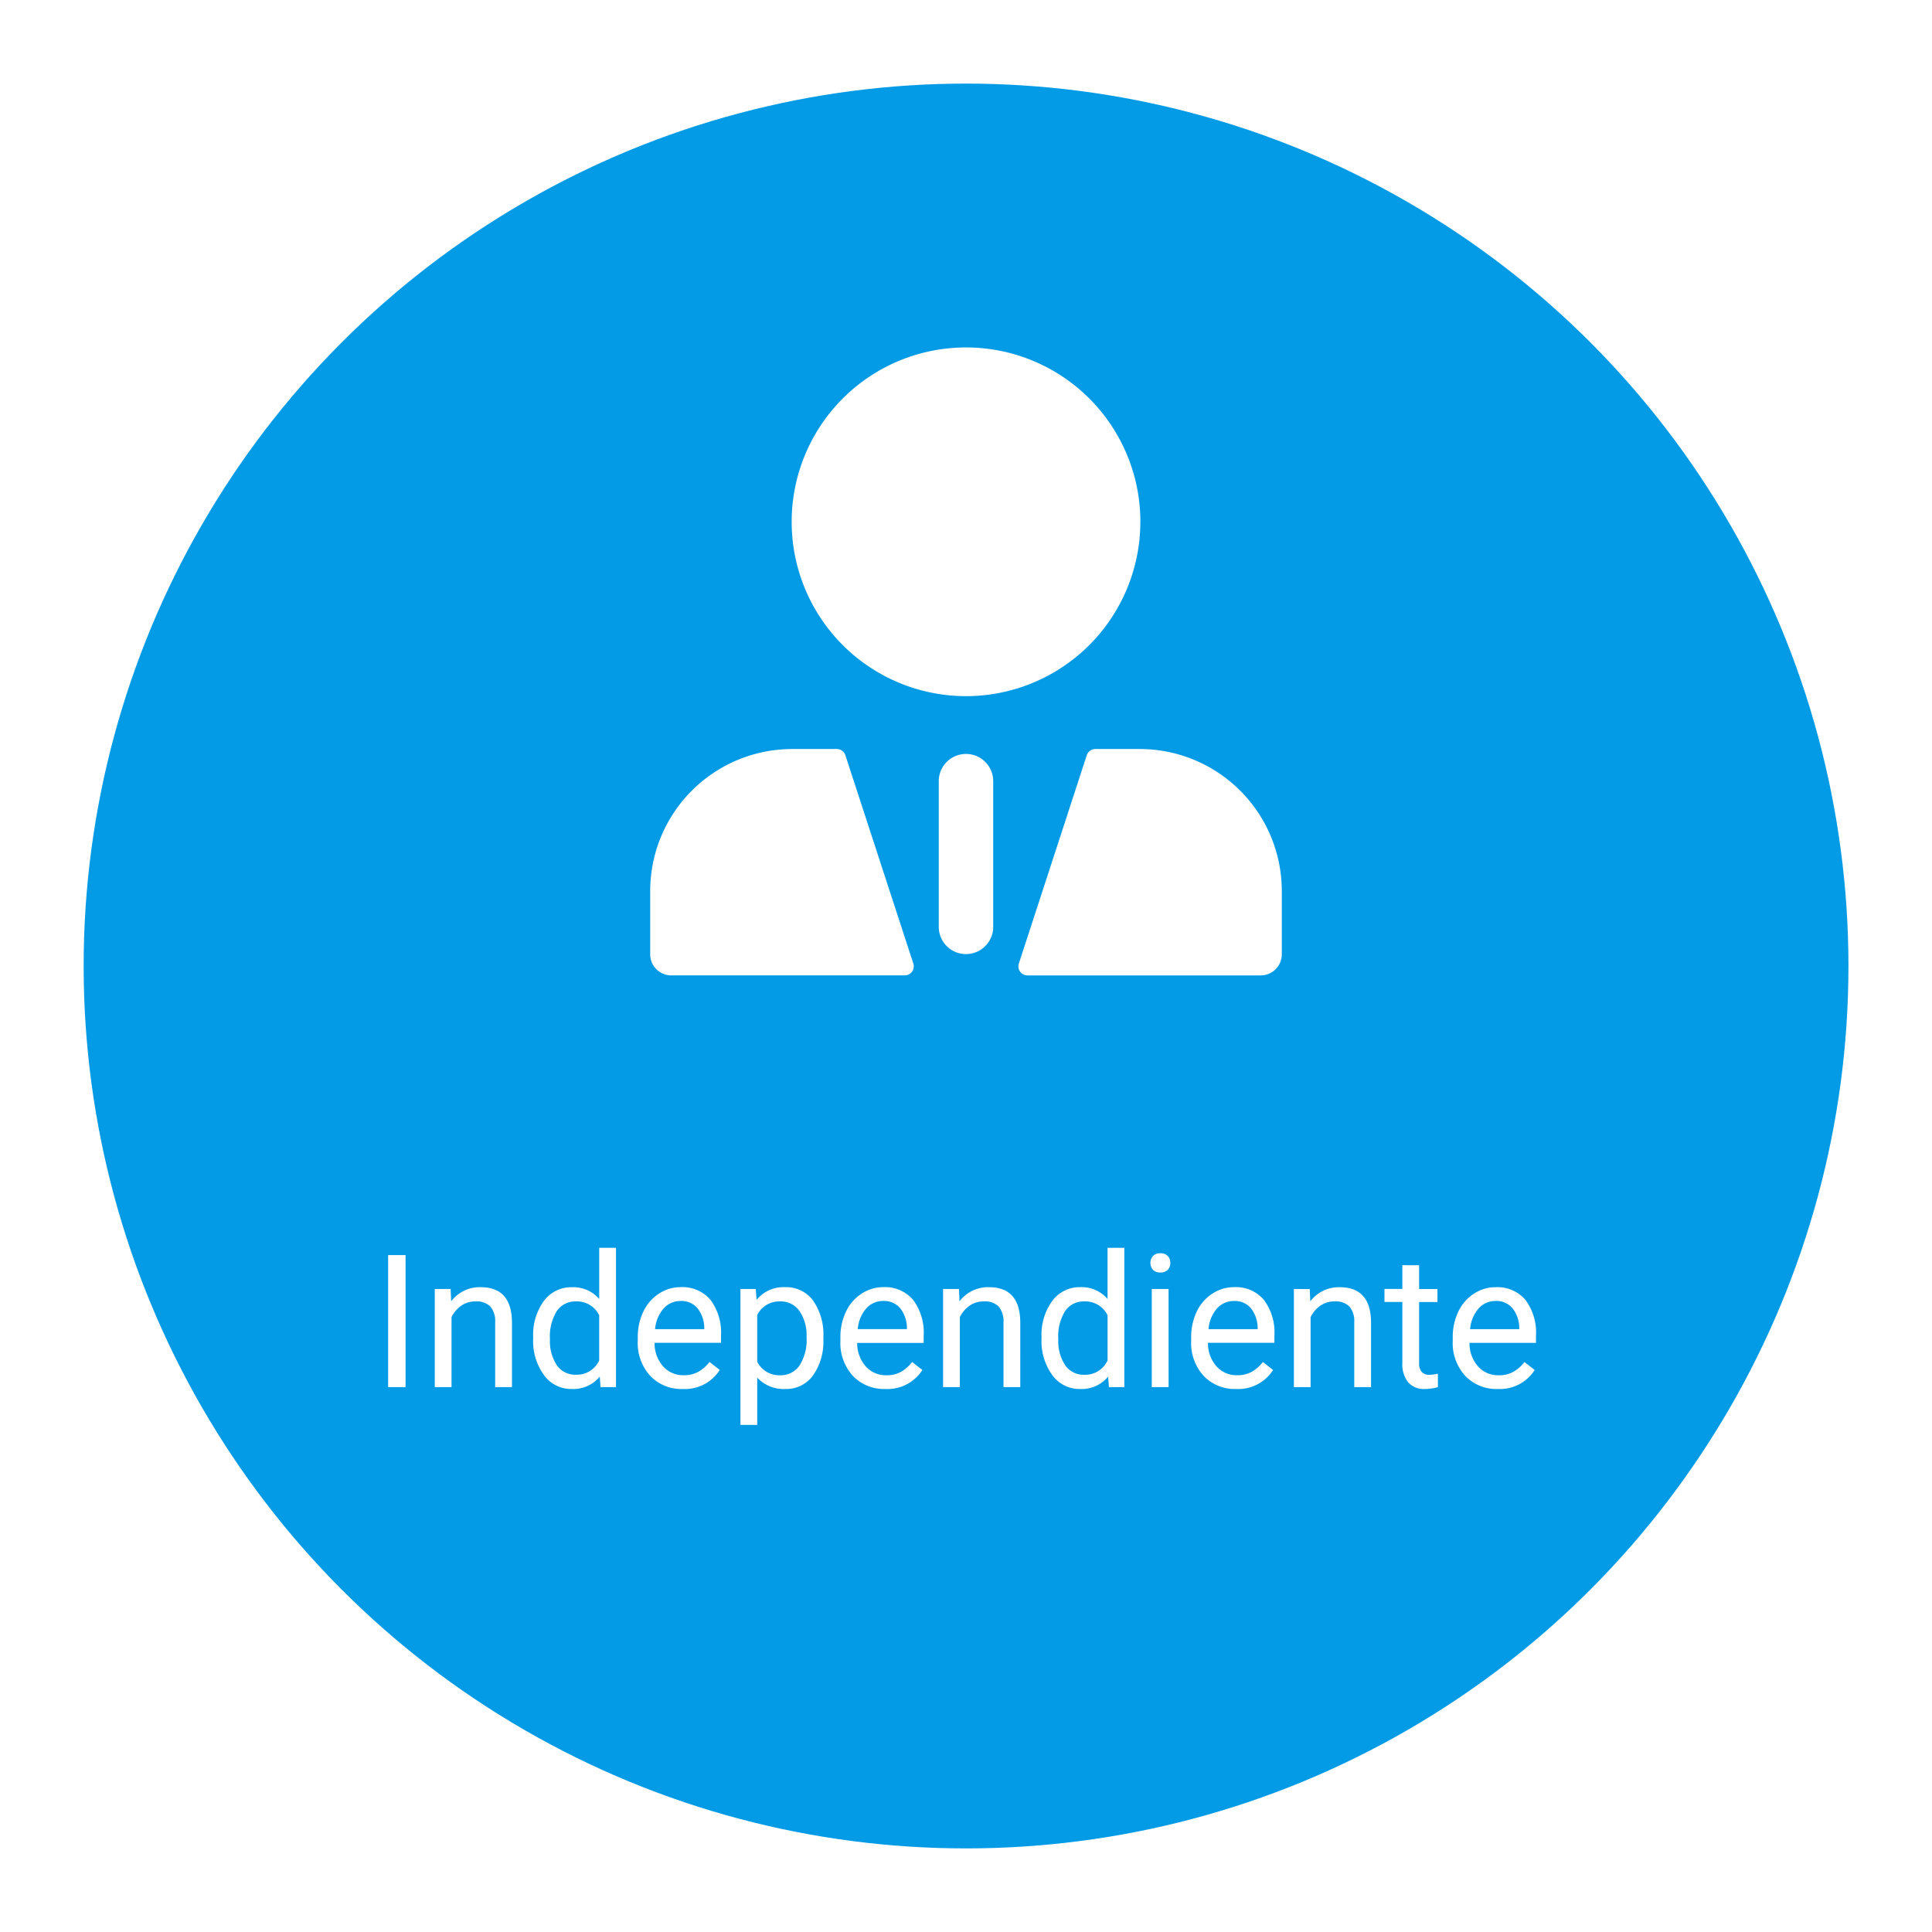<svg xmlns="http://www.w3.org/2000/svg" xmlns:xlink="http://www.w3.org/1999/xlink" width="208" height="208" viewBox="0 0 208 208">
  <defs>
    <filter id="Elipse_4809" x="0" y="0" width="208" height="208" filterUnits="userSpaceOnUse">
      <feOffset dy="3" input="SourceAlpha"/>
      <feGaussianBlur stdDeviation="3" result="blur"/>
      <feFlood flood-opacity="0.161"/>
      <feComposite operator="in" in2="blur"/>
      <feComposite in="SourceGraphic"/>
    </filter>
    <clipPath id="clip-path">
      <rect id="Rectángulo_37097" data-name="Rectángulo 37097" width="68" height="67.608" fill="#fff"/>
    </clipPath>
  </defs>
  <g id="Grupo_141676" data-name="Grupo 141676" transform="translate(-166.125 -5514)">
    <g transform="matrix(1, 0, 0, 1, 166.13, 5514)" filter="url(#Elipse_4809)">
      <circle id="Elipse_4809-2" data-name="Elipse 4809" cx="95" cy="95" r="95" transform="translate(9 6)" fill="#039be5"/>
    </g>
    <path id="Trazado_183775" data-name="Trazado 183775" d="M3.662,0H1.787V-14.219H3.662ZM8.516-10.566l.059,1.328a3.85,3.85,0,0,1,3.164-1.523q3.35,0,3.379,3.779V0H13.311V-6.992a2.432,2.432,0,0,0-.522-1.689,2.094,2.094,0,0,0-1.6-.547,2.607,2.607,0,0,0-1.543.469,3.183,3.183,0,0,0-1.035,1.23V0H6.807V-10.566Zm8.887,5.2a6.19,6.19,0,0,1,1.152-3.911,3.644,3.644,0,0,1,3.018-1.479,3.665,3.665,0,0,1,2.939,1.27V-15h1.807V0h-1.66L24.57-1.133A3.679,3.679,0,0,1,21.553.2a3.609,3.609,0,0,1-2.993-1.5A6.26,6.26,0,0,1,17.4-5.234Zm1.807.205a4.687,4.687,0,0,0,.742,2.813A2.4,2.4,0,0,0,22-1.338a2.636,2.636,0,0,0,2.51-1.543V-7.734a2.656,2.656,0,0,0-2.49-1.494A2.411,2.411,0,0,0,19.951-8.2,5.16,5.16,0,0,0,19.209-5.166ZM33.506.2a4.617,4.617,0,0,1-3.5-1.411A5.237,5.237,0,0,1,28.662-4.99v-.332a6.341,6.341,0,0,1,.6-2.808,4.685,4.685,0,0,1,1.68-1.934,4.223,4.223,0,0,1,2.339-.7,3.957,3.957,0,0,1,3.2,1.357,5.877,5.877,0,0,1,1.143,3.887v.752H30.469a3.756,3.756,0,0,0,.913,2.524,2.87,2.87,0,0,0,2.222.962,3.147,3.147,0,0,0,1.621-.391,4.073,4.073,0,0,0,1.162-1.035l1.1.859A4.437,4.437,0,0,1,33.506.2Zm-.225-9.473a2.41,2.41,0,0,0-1.836.8,3.868,3.868,0,0,0-.918,2.231H35.82v-.137a3.441,3.441,0,0,0-.742-2.134A2.269,2.269,0,0,0,33.281-9.277ZM48.643-5.166a6.327,6.327,0,0,1-1.1,3.887A3.537,3.537,0,0,1,44.551.2a3.875,3.875,0,0,1-3.027-1.221V4.063H39.717V-10.566h1.65l.088,1.172a3.722,3.722,0,0,1,3.066-1.367,3.6,3.6,0,0,1,3.013,1.436,6.4,6.4,0,0,1,1.108,3.994Zm-1.807-.205a4.669,4.669,0,0,0-.762-2.822,2.454,2.454,0,0,0-2.09-1.035,2.656,2.656,0,0,0-2.461,1.455v5.049A2.661,2.661,0,0,0,44-1.279a2.442,2.442,0,0,0,2.065-1.03A5.1,5.1,0,0,0,46.836-5.371ZM55.322.2a4.617,4.617,0,0,1-3.5-1.411A5.237,5.237,0,0,1,50.479-4.99v-.332a6.341,6.341,0,0,1,.6-2.808,4.685,4.685,0,0,1,1.68-1.934,4.223,4.223,0,0,1,2.339-.7A3.957,3.957,0,0,1,58.3-9.4a5.877,5.877,0,0,1,1.143,3.887v.752H52.285A3.756,3.756,0,0,0,53.2-2.241a2.87,2.87,0,0,0,2.222.962,3.147,3.147,0,0,0,1.621-.391A4.073,4.073,0,0,0,58.2-2.705l1.1.859A4.437,4.437,0,0,1,55.322.2ZM55.1-9.277a2.41,2.41,0,0,0-1.836.8,3.868,3.868,0,0,0-.918,2.231h5.293v-.137a3.441,3.441,0,0,0-.742-2.134A2.269,2.269,0,0,0,55.1-9.277Zm8.145-1.289L63.3-9.238a3.85,3.85,0,0,1,3.164-1.523q3.35,0,3.379,3.779V0H68.037V-6.992a2.432,2.432,0,0,0-.522-1.689,2.094,2.094,0,0,0-1.6-.547,2.607,2.607,0,0,0-1.543.469,3.183,3.183,0,0,0-1.035,1.23V0H61.533V-10.566Zm8.887,5.2a6.19,6.19,0,0,1,1.152-3.911A3.644,3.644,0,0,1,76.3-10.762a3.665,3.665,0,0,1,2.939,1.27V-15h1.807V0h-1.66L79.3-1.133A3.679,3.679,0,0,1,76.279.2a3.609,3.609,0,0,1-2.993-1.5,6.26,6.26,0,0,1-1.157-3.926Zm1.807.205a4.687,4.687,0,0,0,.742,2.813,2.4,2.4,0,0,0,2.051,1.016,2.636,2.636,0,0,0,2.51-1.543V-7.734a2.656,2.656,0,0,0-2.49-1.494A2.411,2.411,0,0,0,74.678-8.2,5.16,5.16,0,0,0,73.936-5.166ZM85.811,0H84V-10.566h1.807ZM83.857-13.369a1.078,1.078,0,0,1,.269-.742,1.008,1.008,0,0,1,.8-.3,1.024,1.024,0,0,1,.8.3,1.067,1.067,0,0,1,.273.742,1.032,1.032,0,0,1-.273.732,1.043,1.043,0,0,1-.8.293,1.026,1.026,0,0,1-.8-.293A1.043,1.043,0,0,1,83.857-13.369ZM93.086.2a4.617,4.617,0,0,1-3.5-1.411A5.237,5.237,0,0,1,88.242-4.99v-.332a6.341,6.341,0,0,1,.6-2.808,4.685,4.685,0,0,1,1.68-1.934,4.223,4.223,0,0,1,2.339-.7,3.957,3.957,0,0,1,3.2,1.357,5.877,5.877,0,0,1,1.143,3.887v.752H90.049a3.756,3.756,0,0,0,.913,2.524,2.87,2.87,0,0,0,2.222.962A3.147,3.147,0,0,0,94.8-1.67a4.073,4.073,0,0,0,1.162-1.035l1.1.859A4.437,4.437,0,0,1,93.086.2Zm-.225-9.473a2.41,2.41,0,0,0-1.836.8,3.869,3.869,0,0,0-.918,2.231H95.4v-.137a3.441,3.441,0,0,0-.742-2.134A2.269,2.269,0,0,0,92.861-9.277Zm8.145-1.289.059,1.328a3.85,3.85,0,0,1,3.164-1.523q3.35,0,3.379,3.779V0H105.8V-6.992a2.432,2.432,0,0,0-.522-1.689,2.094,2.094,0,0,0-1.6-.547,2.607,2.607,0,0,0-1.543.469,3.183,3.183,0,0,0-1.035,1.23V0H99.3V-10.566Zm11.777-2.559v2.559h1.973v1.4h-1.973v6.561a1.467,1.467,0,0,0,.264.953,1.11,1.11,0,0,0,.9.318,4.374,4.374,0,0,0,.859-.117V0A5.268,5.268,0,0,1,113.418.2a2.25,2.25,0,0,1-1.826-.732,3.147,3.147,0,0,1-.615-2.08V-9.17h-1.924v-1.4h1.924v-2.559ZM121.25.2a4.617,4.617,0,0,1-3.5-1.411,5.237,5.237,0,0,1-1.348-3.774v-.332a6.341,6.341,0,0,1,.6-2.808,4.685,4.685,0,0,1,1.68-1.934,4.223,4.223,0,0,1,2.339-.7,3.957,3.957,0,0,1,3.2,1.357,5.877,5.877,0,0,1,1.143,3.887v.752h-7.158a3.756,3.756,0,0,0,.913,2.524,2.87,2.87,0,0,0,2.222.962,3.147,3.147,0,0,0,1.621-.391,4.073,4.073,0,0,0,1.162-1.035l1.1.859A4.437,4.437,0,0,1,121.25.2Zm-.225-9.473a2.41,2.41,0,0,0-1.836.8,3.869,3.869,0,0,0-.918,2.231h5.293v-.137a3.441,3.441,0,0,0-.742-2.134A2.269,2.269,0,0,0,121.025-9.277Z" transform="translate(206.125 5663.339)" fill="#fff"/>
    <g id="Grupo_141639" data-name="Grupo 141639" transform="translate(236.125 5551.405)">
      <g id="Grupo_141638" data-name="Grupo 141638" transform="translate(0 0)" clip-path="url(#clip-path)">
        <path id="Trazado_183514" data-name="Trazado 183514" d="M21.015,43.909a.979.979,0,0,0-.928-.674H15.3A15.3,15.3,0,0,0,0,58.54v6.791a2.276,2.276,0,0,0,2.276,2.276H27.4a.976.976,0,0,0,.928-1.28ZM52.7,43.235H47.93a.979.979,0,0,0-.93.674L39.691,66.328a.977.977,0,0,0,.928,1.28h25.1A2.276,2.276,0,0,0,68,65.332V58.54A15.3,15.3,0,0,0,52.7,43.235m.074-24.463A18.771,18.771,0,1,0,34,37.543,18.773,18.773,0,0,0,52.771,18.772" transform="translate(0 0)" fill="#fff"/>
        <path id="Trazado_183515" data-name="Trazado 183515" d="M18.834,22.4A2.93,2.93,0,0,0,15.9,25.332v15.63a2.931,2.931,0,1,0,5.861,0V25.332A2.93,2.93,0,0,0,18.834,22.4" transform="translate(15.168 21.365)" fill="#fff"/>
      </g>
    </g>
  </g>
</svg>
